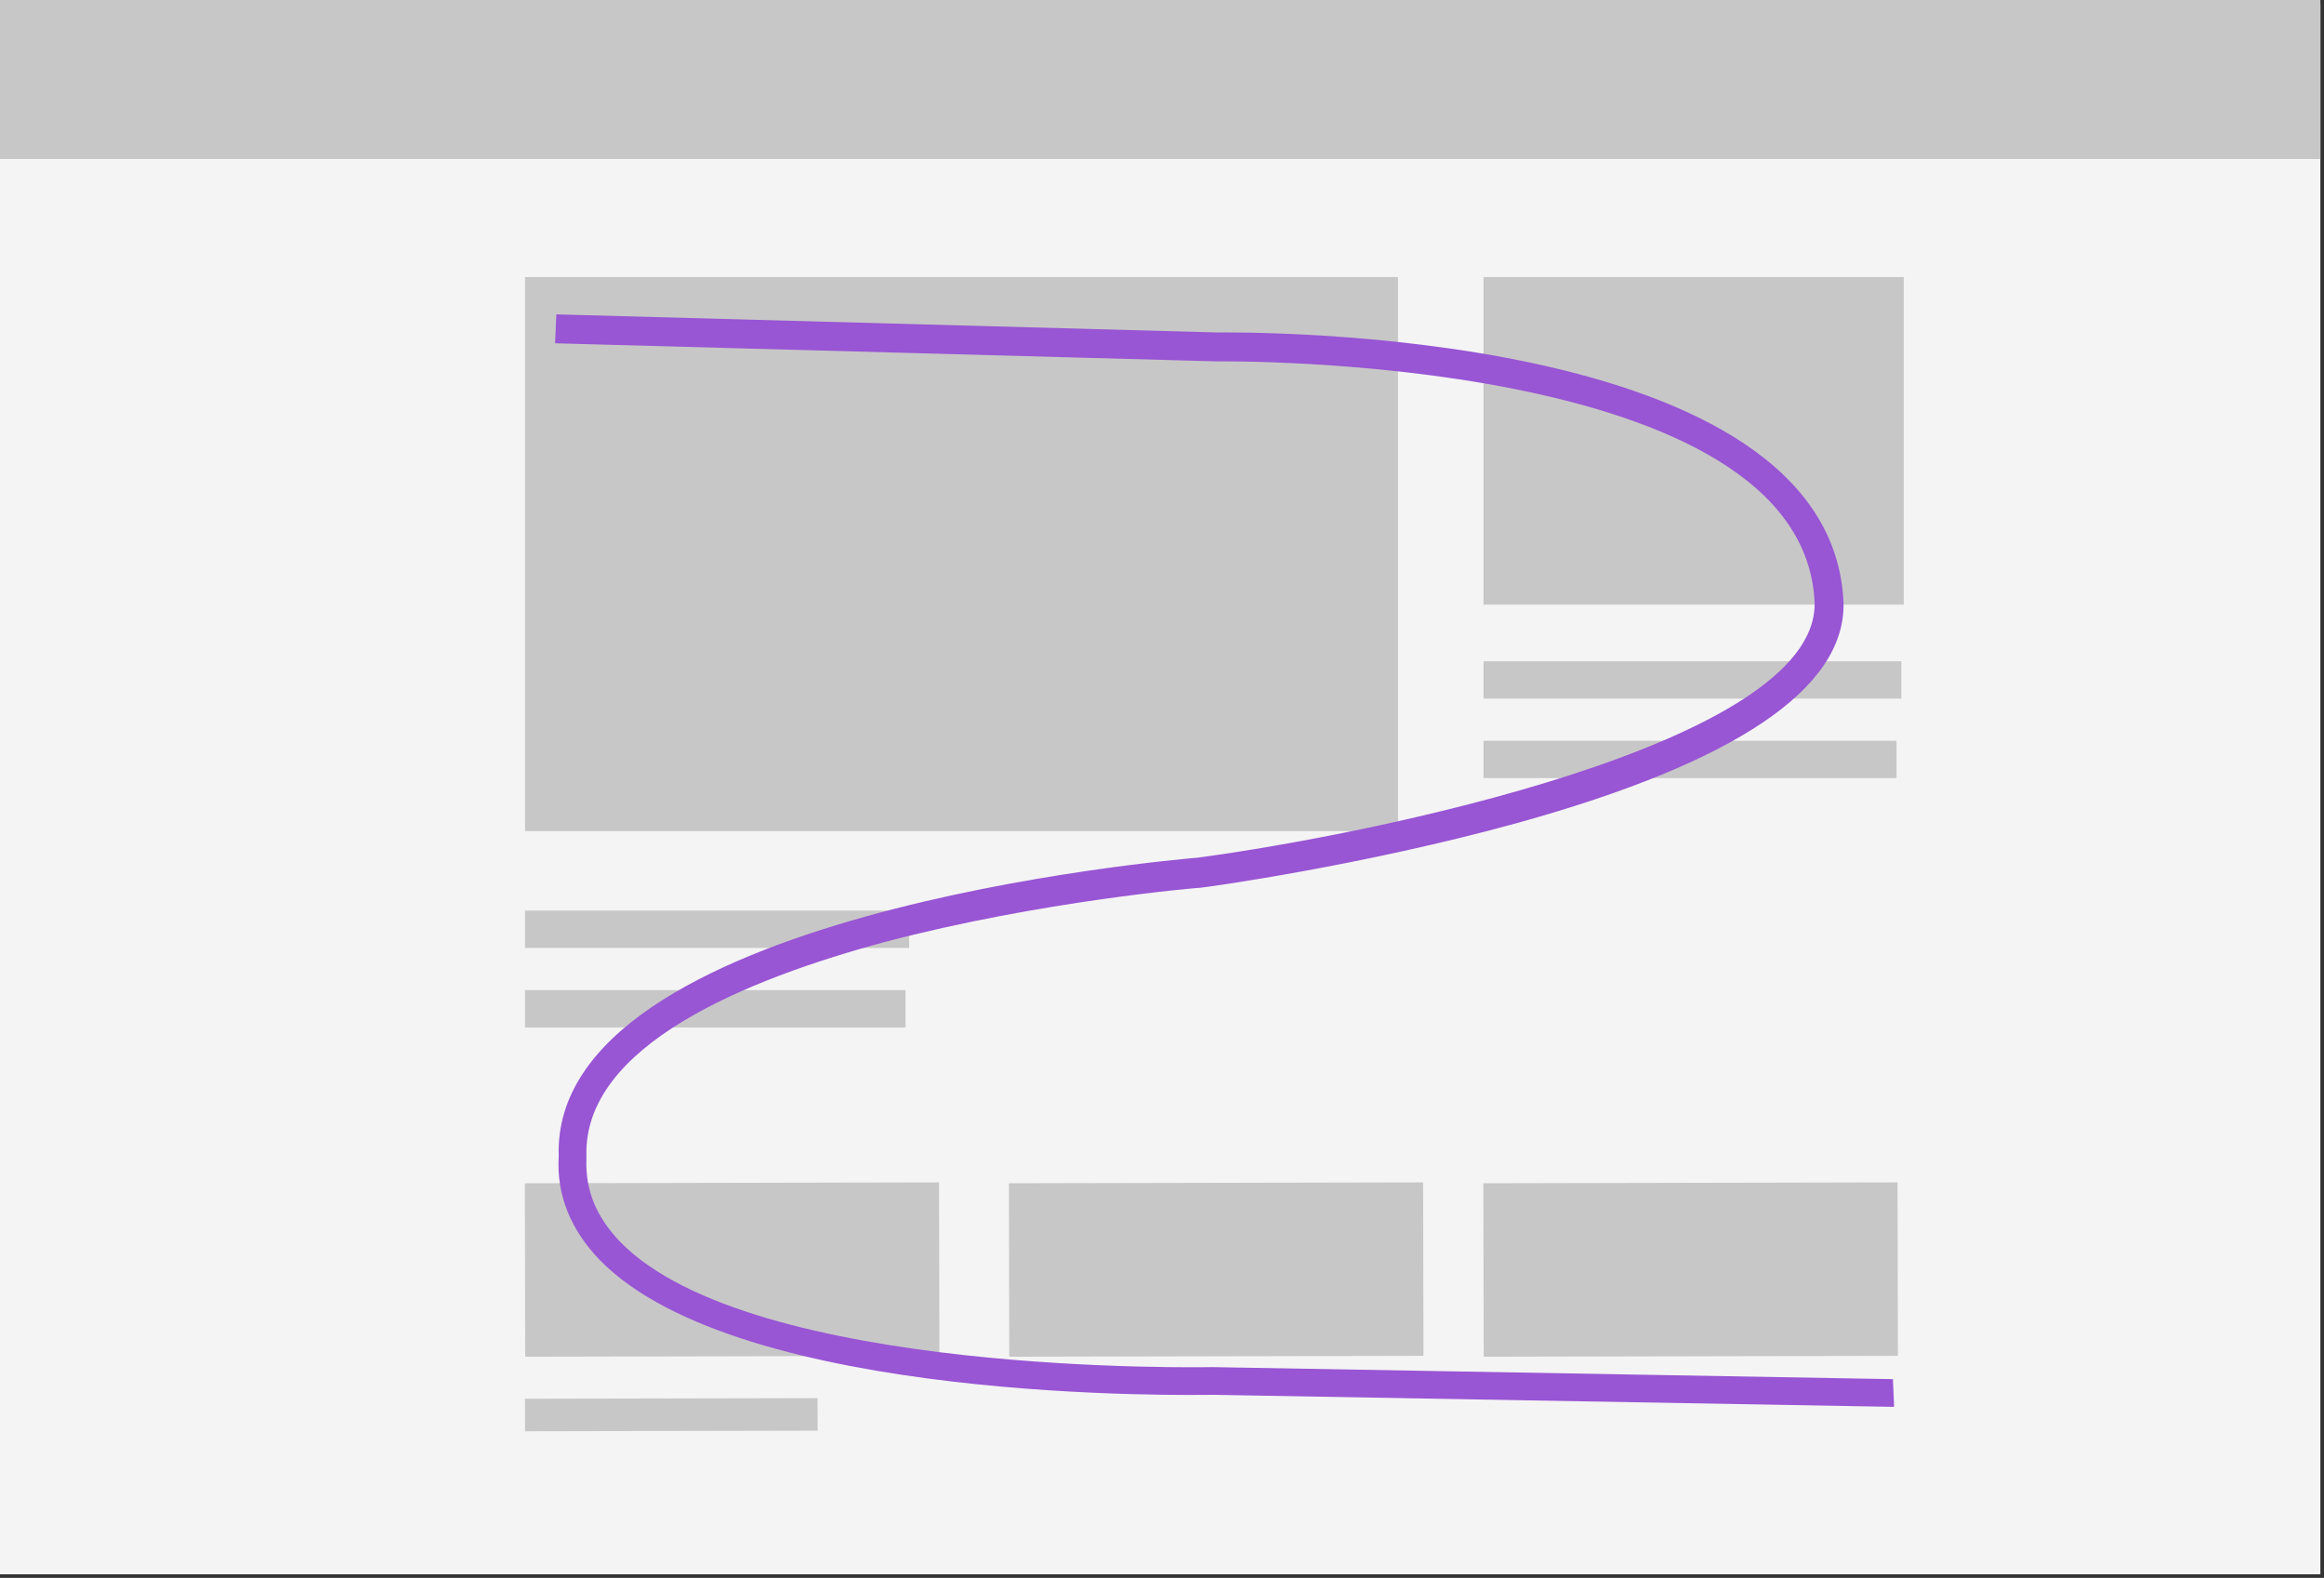 <?xml version="1.0" encoding="utf-8"?>
<!-- Generator: Adobe Illustrator 18.0.0, SVG Export Plug-In . SVG Version: 6.00 Build 0)  -->
<!DOCTYPE svg PUBLIC "-//W3C//DTD SVG 1.1//EN" "http://www.w3.org/Graphics/SVG/1.1/DTD/svg11.dtd">
<svg version="1.1" id="Layer_1" xmlns="http://www.w3.org/2000/svg" xmlns:xlink="http://www.w3.org/1999/xlink" x="0px" y="0px"
	 viewBox="0 0 193 131" width="193" height="131" enable-background="new 0 0 193 131" xml:space="preserve">
<rect x="0" y="0" width="193" height="131" fill="#333333" stroke="none"/>
<g>
	<rect x="0" y="0.3" fill="#F4F4F4" width="192.7" height="130.4"/>
	<rect x="43.6" y="23" fill="#C7C7C7" width="72.5" height="46"/>
	<rect x="43.6" y="75.6" fill="#C7C7C7" width="31.9" height="3.1"/>
	<rect x="43.6" y="82.2" fill="#C7C7C7" width="31.6" height="3.1"/>

		<rect x="43.6" y="98.2" transform="matrix(1 -2.126726e-03 2.126726e-03 1 -0.224 0.13)" fill="#C7C7C7" width="34.4" height="14.4"/>

		<rect x="43.6" y="116.1" transform="matrix(1 -2.126548e-03 2.126548e-03 1 -0.25 0.119)" fill="#C7C7C7" width="24.3" height="2.7"/>

		<rect x="83.8" y="98.2" transform="matrix(1 -2.126726e-03 2.126726e-03 1 -0.224 0.215)" fill="#C7C7C7" width="34.4" height="14.4"/>
	<rect x="123.2" y="23" fill="#C7C7C7" width="34.9" height="27.2"/>
	<rect x="123.2" y="54.9" fill="#C7C7C7" width="34.7" height="3.1"/>
	<rect x="123.2" y="61.5" fill="#C7C7C7" width="34.3" height="3.1"/>
	<rect x="0" y="-0.6" fill="#C7C7C7" width="192.7" height="13.8"/>

		<rect x="123.2" y="98.2" transform="matrix(1 -2.126726e-03 2.126726e-03 1 -0.224 0.299)" fill="#C7C7C7" width="34.4" height="14.4"/>
</g>
<g>
	<path fill="#9855D4" d="M157.3,116.8l-56.5-1c-1.6,0-39.3,0.8-51-11.2c-2.4-2.5-3.6-5.4-3.4-8.6c-0.7-20.2,50.9-24.6,53.1-24.8
		c14.2-1.9,51.3-9.4,51.2-21.1c-0.8-20.7-49.2-20.1-49.7-20.1l-54.9-1.5l0.1-2.4l54.8,1.5c2,0,51.2-0.6,52.1,22.5
		c0.1,7.1-9,13.2-27,18.2c-13,3.6-26.2,5.4-26.4,5.4c-0.2,0-13.3,1.1-26.2,4.5c-11.5,3.1-25.1,8.6-24.8,17.8l0,0.1l0,0.1
		c-0.1,2.6,0.8,4.8,2.8,6.9c10.9,11.2,48.8,10.4,49.2,10.4l56.5,1L157.3,116.8z"/>
</g>
</svg>
